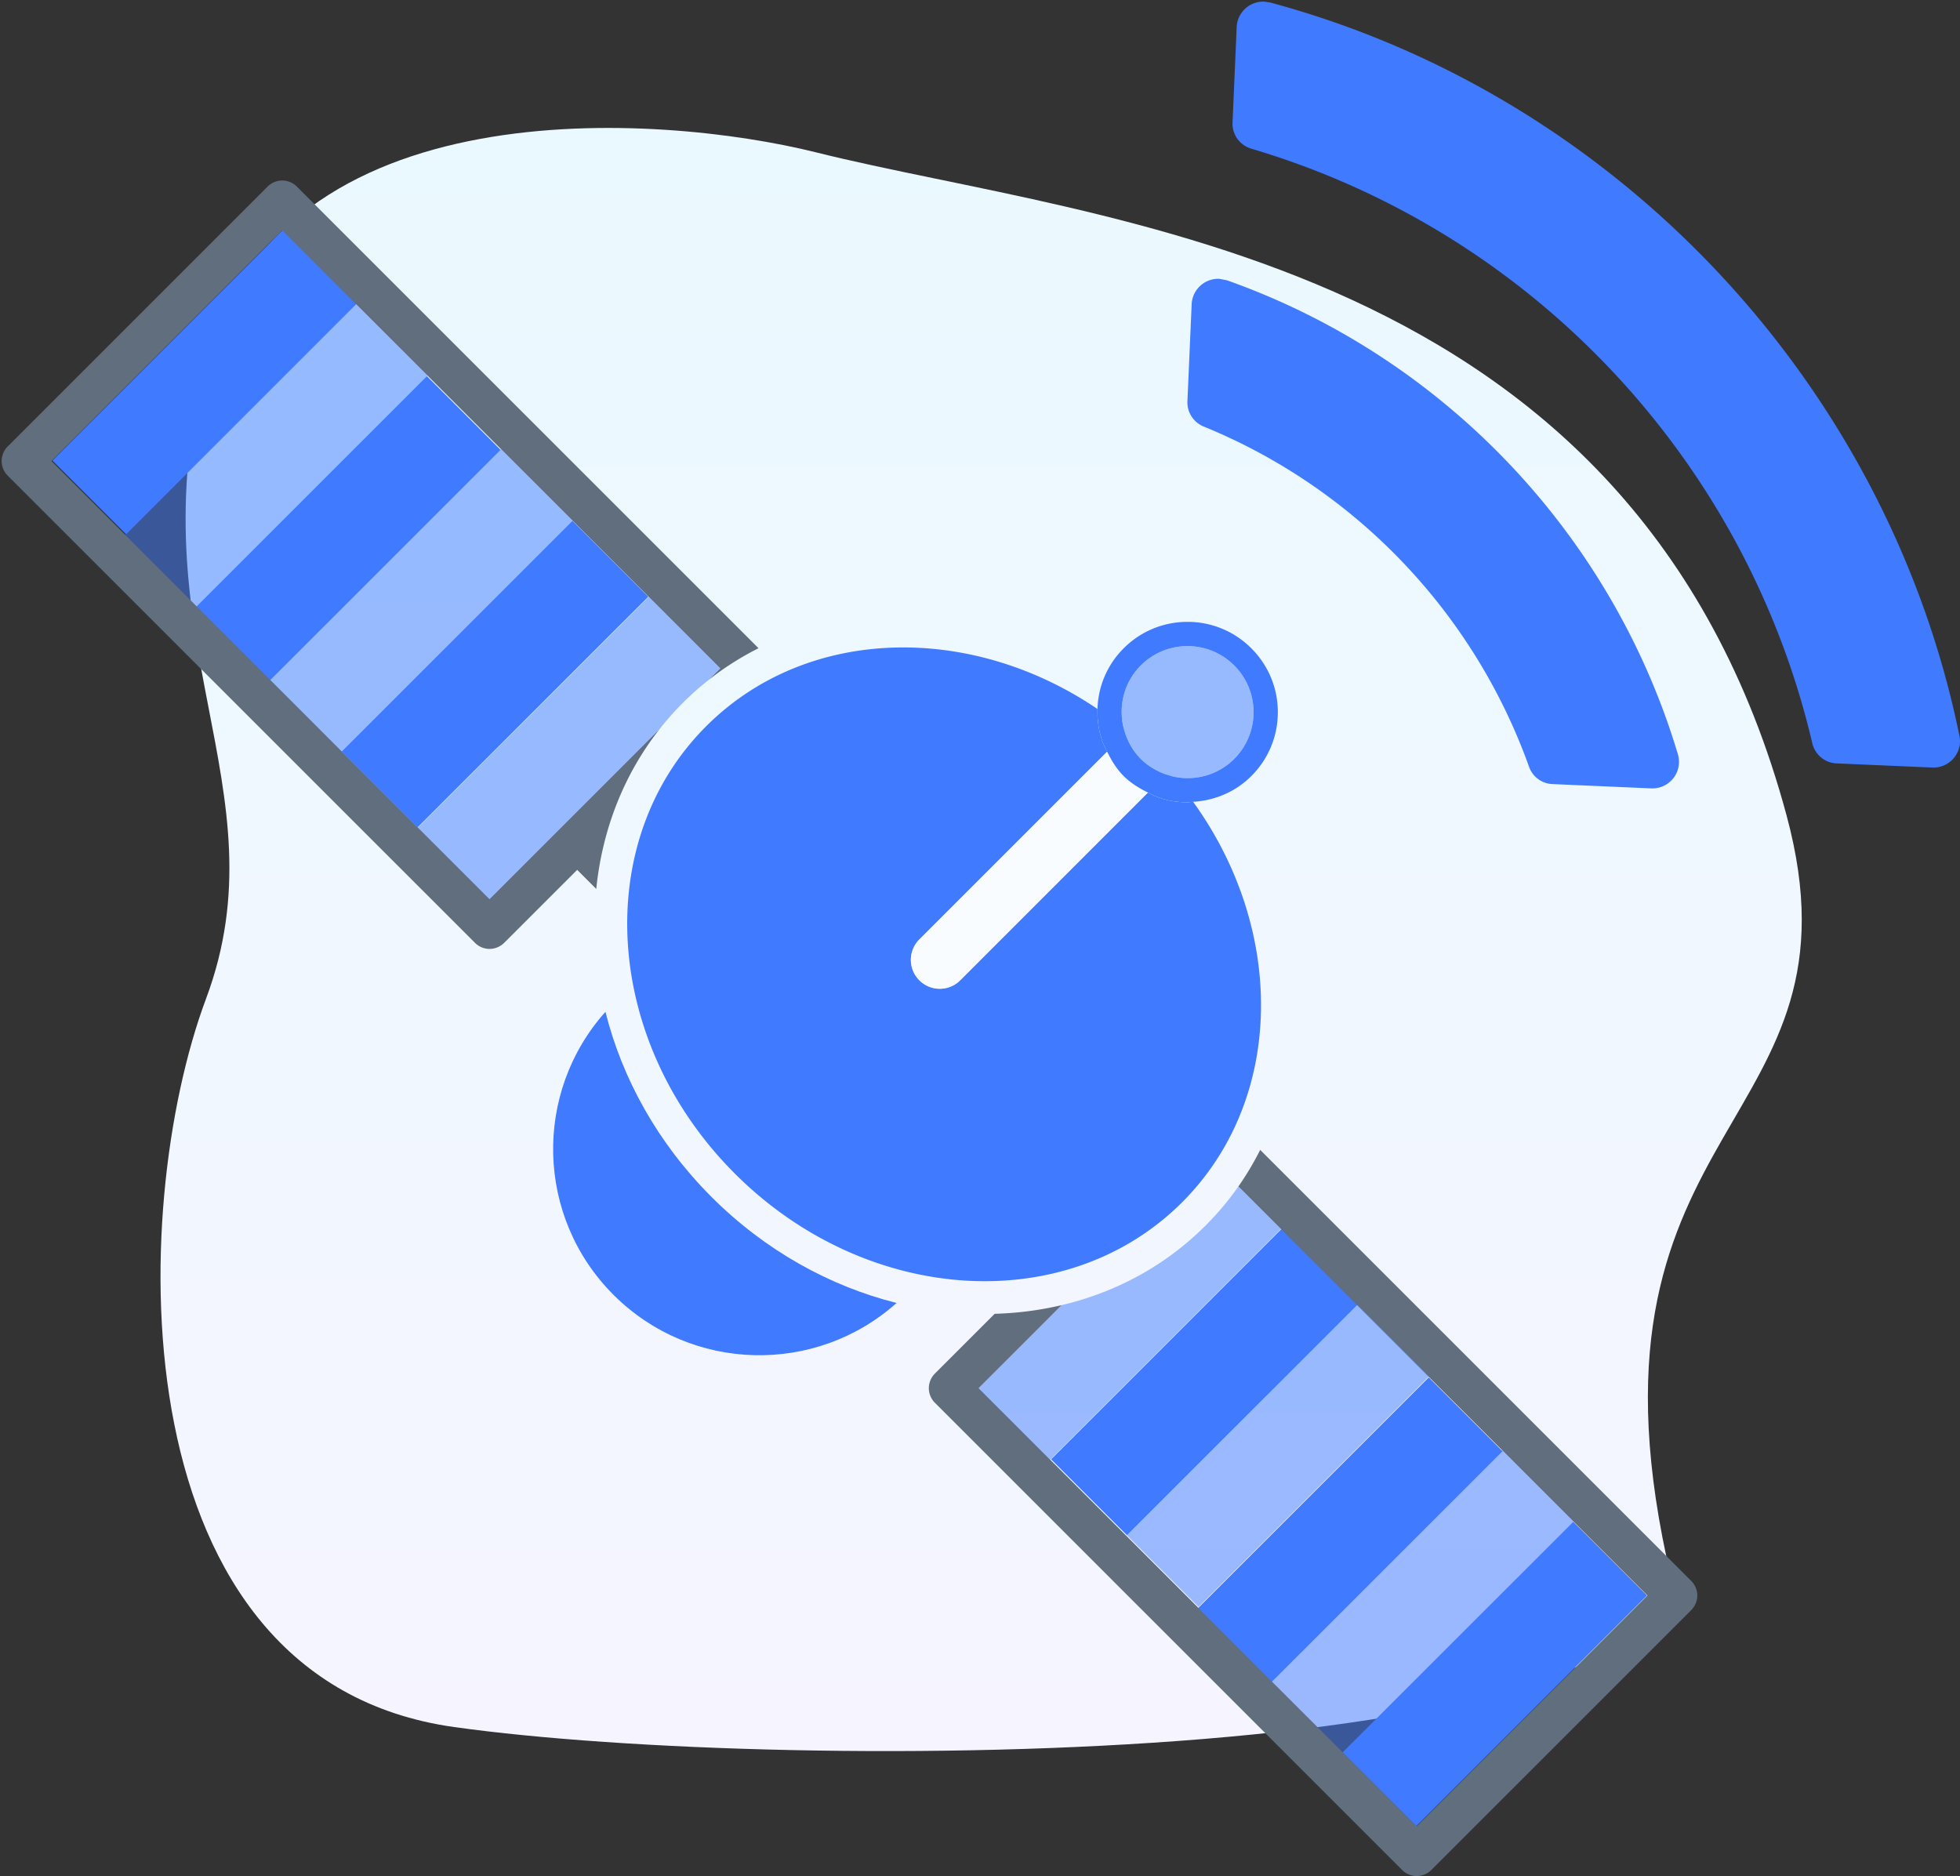 <svg xmlns="http://www.w3.org/2000/svg" width="491" height="470" viewBox="0 0 491 470"><rect x="0" y="0" width="491" height="470" fill="#333333" stroke="none"/><defs><linearGradient id="gxlqa" x1="245.79" x2="245.79" y1="32.05" y2="438.69" gradientUnits="userSpaceOnUse"><stop offset="0" stop-color="#eaf9ff"/><stop offset="1" stop-color="#f6f5ff"/></linearGradient></defs><g><g><g><path fill="url(#gxlqa)" d="M204.472 38.18C165.248 28.388 69.855 21.415 51.61 90.943c-18.245 69.528 19.724 106.51 0 159.273-19.724 52.762-22.19 170.615 62.131 182.449 84.321 11.835 315.045 10.29 303.753-42.407-23.67-110.456 51.148-107.647 30.079-185.9C409.604 63.328 275.898 56.012 204.473 38.18z"/></g><g><g><path fill="#407bff" d="M307.363 70.218l-1.91-.368c-3.662-.153-6.774 2.707-6.931 6.366l-1.06 24.328c-.124 2.719 1.512 5.262 4.063 6.308 37.975 15.502 67.69 46.587 81.533 85.287a6.475 6.475 0 0 0 5.827 4.293l24.78 1.079a6.678 6.678 0 0 0 5.532-2.562c1.33-1.691 1.734-3.903 1.14-5.958-16.464-55.132-58.703-99.54-112.974-118.773z"/></g><g><path fill="#407bff" d="M316.734.414c-3.662-.16-6.774 2.683-6.93 6.345l-1.04 23.953c-.134 2.977 1.786 5.655 4.68 6.53 70.014 20.71 123.86 77.766 140.557 148.964.66 2.843 3.16 4.92 6.053 5.04l24.01 1.043a6.64 6.64 0 0 0 5.354-2.34c1.323-1.567 1.866-3.626 1.44-5.62C472.792 96.07 405.005 23.97 318.17.623z"/></g><g transform="rotate(-44.995 87.5 132.5)"><path fill="#407bff" d="M46.564 145.296v-26.12H128.3v26.12z"/></g><g transform="rotate(-45.004 51 95.5)"><path fill="#407bff" d="M10.165 108.901v-26.12h81.732v26.12z"/></g><g><path fill="#616e7d" d="M190.016 162.396L74.356 46.735a5.227 5.227 0 0 0-3.663-1.516 5.235 5.235 0 0 0-3.655 1.516l-65.11 65.11a5.203 5.203 0 0 0-1.516 3.658c0 1.36.55 2.693 1.516 3.659l117.057 117.046a5.175 5.175 0 0 0 3.644 1.52c1.366 0 2.7-.558 3.666-1.52l18.297-18.287 4.777 4.781c1.487-14.598 6.742-28.486 15.907-40.1l-42.647 42.633-17.922-17.918-19.022-19.022-17.918-17.93-18.469-18.468v.004L31.37 133.975l-18.465-18.472 57.789-57.796L89.16 76.176l17.936 17.929 18.472 18.472 17.922 17.922 19.022 19.022 17.915 17.926-2.879 2.875a73.337 73.337 0 0 1 12.467-7.926z"/></g><g transform="rotate(-44.994 338.5 383)"><path fill="#407bff" d="M297.304 396.045v-26.126h81.737v26.126z"/></g><g transform="rotate(-44.991 374.5 419.5)"><path fill="#407bff" d="M333.705 432.438v-26.12h81.729v26.12z"/></g><g transform="rotate(-44.993 301.5 346)"><path fill="#407bff" d="M260.635 359.762V332.86h81.737v26.9z"/></g><g><path fill="#616e7d" d="M265.972 326.964c-5.455 1.294-11.092 2.016-16.792 2.176l-14.98 14.977a5.198 5.198 0 0 0-1.52 3.655c0 1.363.554 2.697 1.52 3.663L351.251 468.48a5.199 5.199 0 0 0 3.659 1.52 5.214 5.214 0 0 0 3.65-1.52l65.11-65.106a5.201 5.201 0 0 0 1.524-3.658c0-1.36-.554-2.693-1.523-3.659L315.689 288.074a73.358 73.358 0 0 1-5.463 9.169l10.663 10.663 19.03 19.018 17.918 17.926 18.476 18.472 8.957 8.965 8.96 8.957 18.47 18.472-57.79 57.796-18.468-18.473-17.932-17.925-18.472-18.476-17.926-17.921-19.019-19.02-17.921-17.925 14.63-14.627z"/></g><g opacity=".5" transform="rotate(-44.996 320 364.5)"><path fill="#407bff" d="M279.109 377.456V352.11h81.737v25.346z"/></g><g opacity=".5"><path fill="#407bff" d="M318.508 421.115l17.934 17.925v-.002l57.788-57.793-8.96-8.958-8.957-8.965z"/></g><g opacity=".5"><path fill="#407bff" d="M265.974 326.964l-6.17 6.18-14.63 14.628 17.921 17.926 57.796-57.792-10.663-10.663a73.216 73.216 0 0 1-8.24 9.806c-10.126 10.127-22.567 16.734-36.014 19.915z"/></g><g transform="rotate(-44.995 124 169)"><path fill="#407bff" d="M83.227 182.359v-26.902h81.742v26.902z"/></g><g opacity=".5" transform="rotate(-44.995 105.5 150.5)"><path fill="#407bff" d="M64.756 163.107V137.76h81.74v25.347z"/></g><g opacity=".5"><path fill="#407bff" d="M49.296 151.9v-.002l57.799-57.792L89.16 76.177l-57.792 57.799z"/></g><g opacity=".5"><path fill="#407bff" d="M122.628 225.235l42.647-42.633a72.743 72.743 0 0 1 5.769-6.504 73.815 73.815 0 0 1 6.505-5.776l2.879-2.875-17.915-17.926-57.807 57.796z"/></g><g><path fill="#407bff" d="M151.671 253.484c-18.122 20.287-17.452 51.437 2.023 70.911 19.485 19.47 50.63 20.145 70.914 2.03-16.68-4.183-32.877-13.079-46.375-26.57-13.48-13.49-22.39-29.692-26.562-46.37z"/></g><g><path fill="#407bff" d="M277.35 188.31c-.409-.85-.89-1.644-1.2-2.563l-.535-1.782c-.536-2.113-.737-4.245-.682-6.344-31.93-21.646-72.93-20.775-98.03 4.326-28.96 28.96-25.742 79.132 7.171 112.056 32.936 32.932 83.108 36.15 112.071 7.19 25.695-25.702 26.02-68.087 2.745-100.319-.463.026-.915.131-1.37.131-1.662 0-3.32-.178-4.975-.546-.794-.179-1.585-.434-2.39-.707-.912-.314-1.717-.795-2.573-1.203l-47.038 47.046c-2.832 2.828-7.42 2.828-10.237 0a7.225 7.225 0 0 1 0-10.244z"/></g><g opacity=".6"><path fill="#fff" d="M230.309 235.351a7.225 7.225 0 0 0 0 10.244c2.816 2.828 7.404 2.828 10.236 0l47.038-47.046c-2.252-1.093-4.344-2.394-6.09-4.129-1.741-1.738-3.046-3.844-4.142-6.11z"/></g><g opacity=".5"><path fill="#407bff" d="M285.78 166.71c-4.279 4.279-5.663 10.302-4.279 15.772l.386 1.29c.795 2.318 2.041 4.504 3.893 6.348 1.85 1.844 4.037 3.102 6.344 3.896l1.767.525a16.68 16.68 0 0 0 3.63.397c4.23 0 8.443-1.596 11.665-4.818 6.464-6.464 6.464-16.945 0-23.406a16.504 16.504 0 0 0-11.702-4.85 16.505 16.505 0 0 0-11.704 4.846z"/></g><g><path fill="#407bff" d="M309.186 190.12c-3.222 3.222-7.434 4.818-11.665 4.818-1.22 0-2.434-.131-3.63-.397l-1.767-.525c-2.307-.794-4.493-2.052-6.344-3.896-1.852-1.844-3.098-4.03-3.893-6.348l-.386-1.29c-1.384-5.47 0-11.493 4.279-15.772a16.504 16.504 0 0 1 11.704-4.846c4.235 0 8.466 1.618 11.702 4.85 6.464 6.461 6.464 16.942 0 23.406zm-27.692-27.702a22.26 22.26 0 0 0-6.56 15.203c-.054 2.099.146 4.23.682 6.344l.536 1.782c.31.919.79 1.713 1.199 2.562 1.096 2.267 2.401 4.373 4.143 6.111 1.746 1.735 3.837 3.036 6.09 4.13.856.407 1.661.888 2.572 1.202.806.273 1.596.528 2.39.707a22.83 22.83 0 0 0 4.975.546c.455 0 .907-.105 1.37-.13 5.514-.332 10.666-2.537 14.591-6.466 4.267-4.274 6.629-9.955 6.629-15.99 0-6.046-2.362-11.727-6.64-16.001a22.457 22.457 0 0 0-15.987-6.625c-6.038 0-11.726 2.354-15.99 6.625z"/></g></g></g></g></svg>
